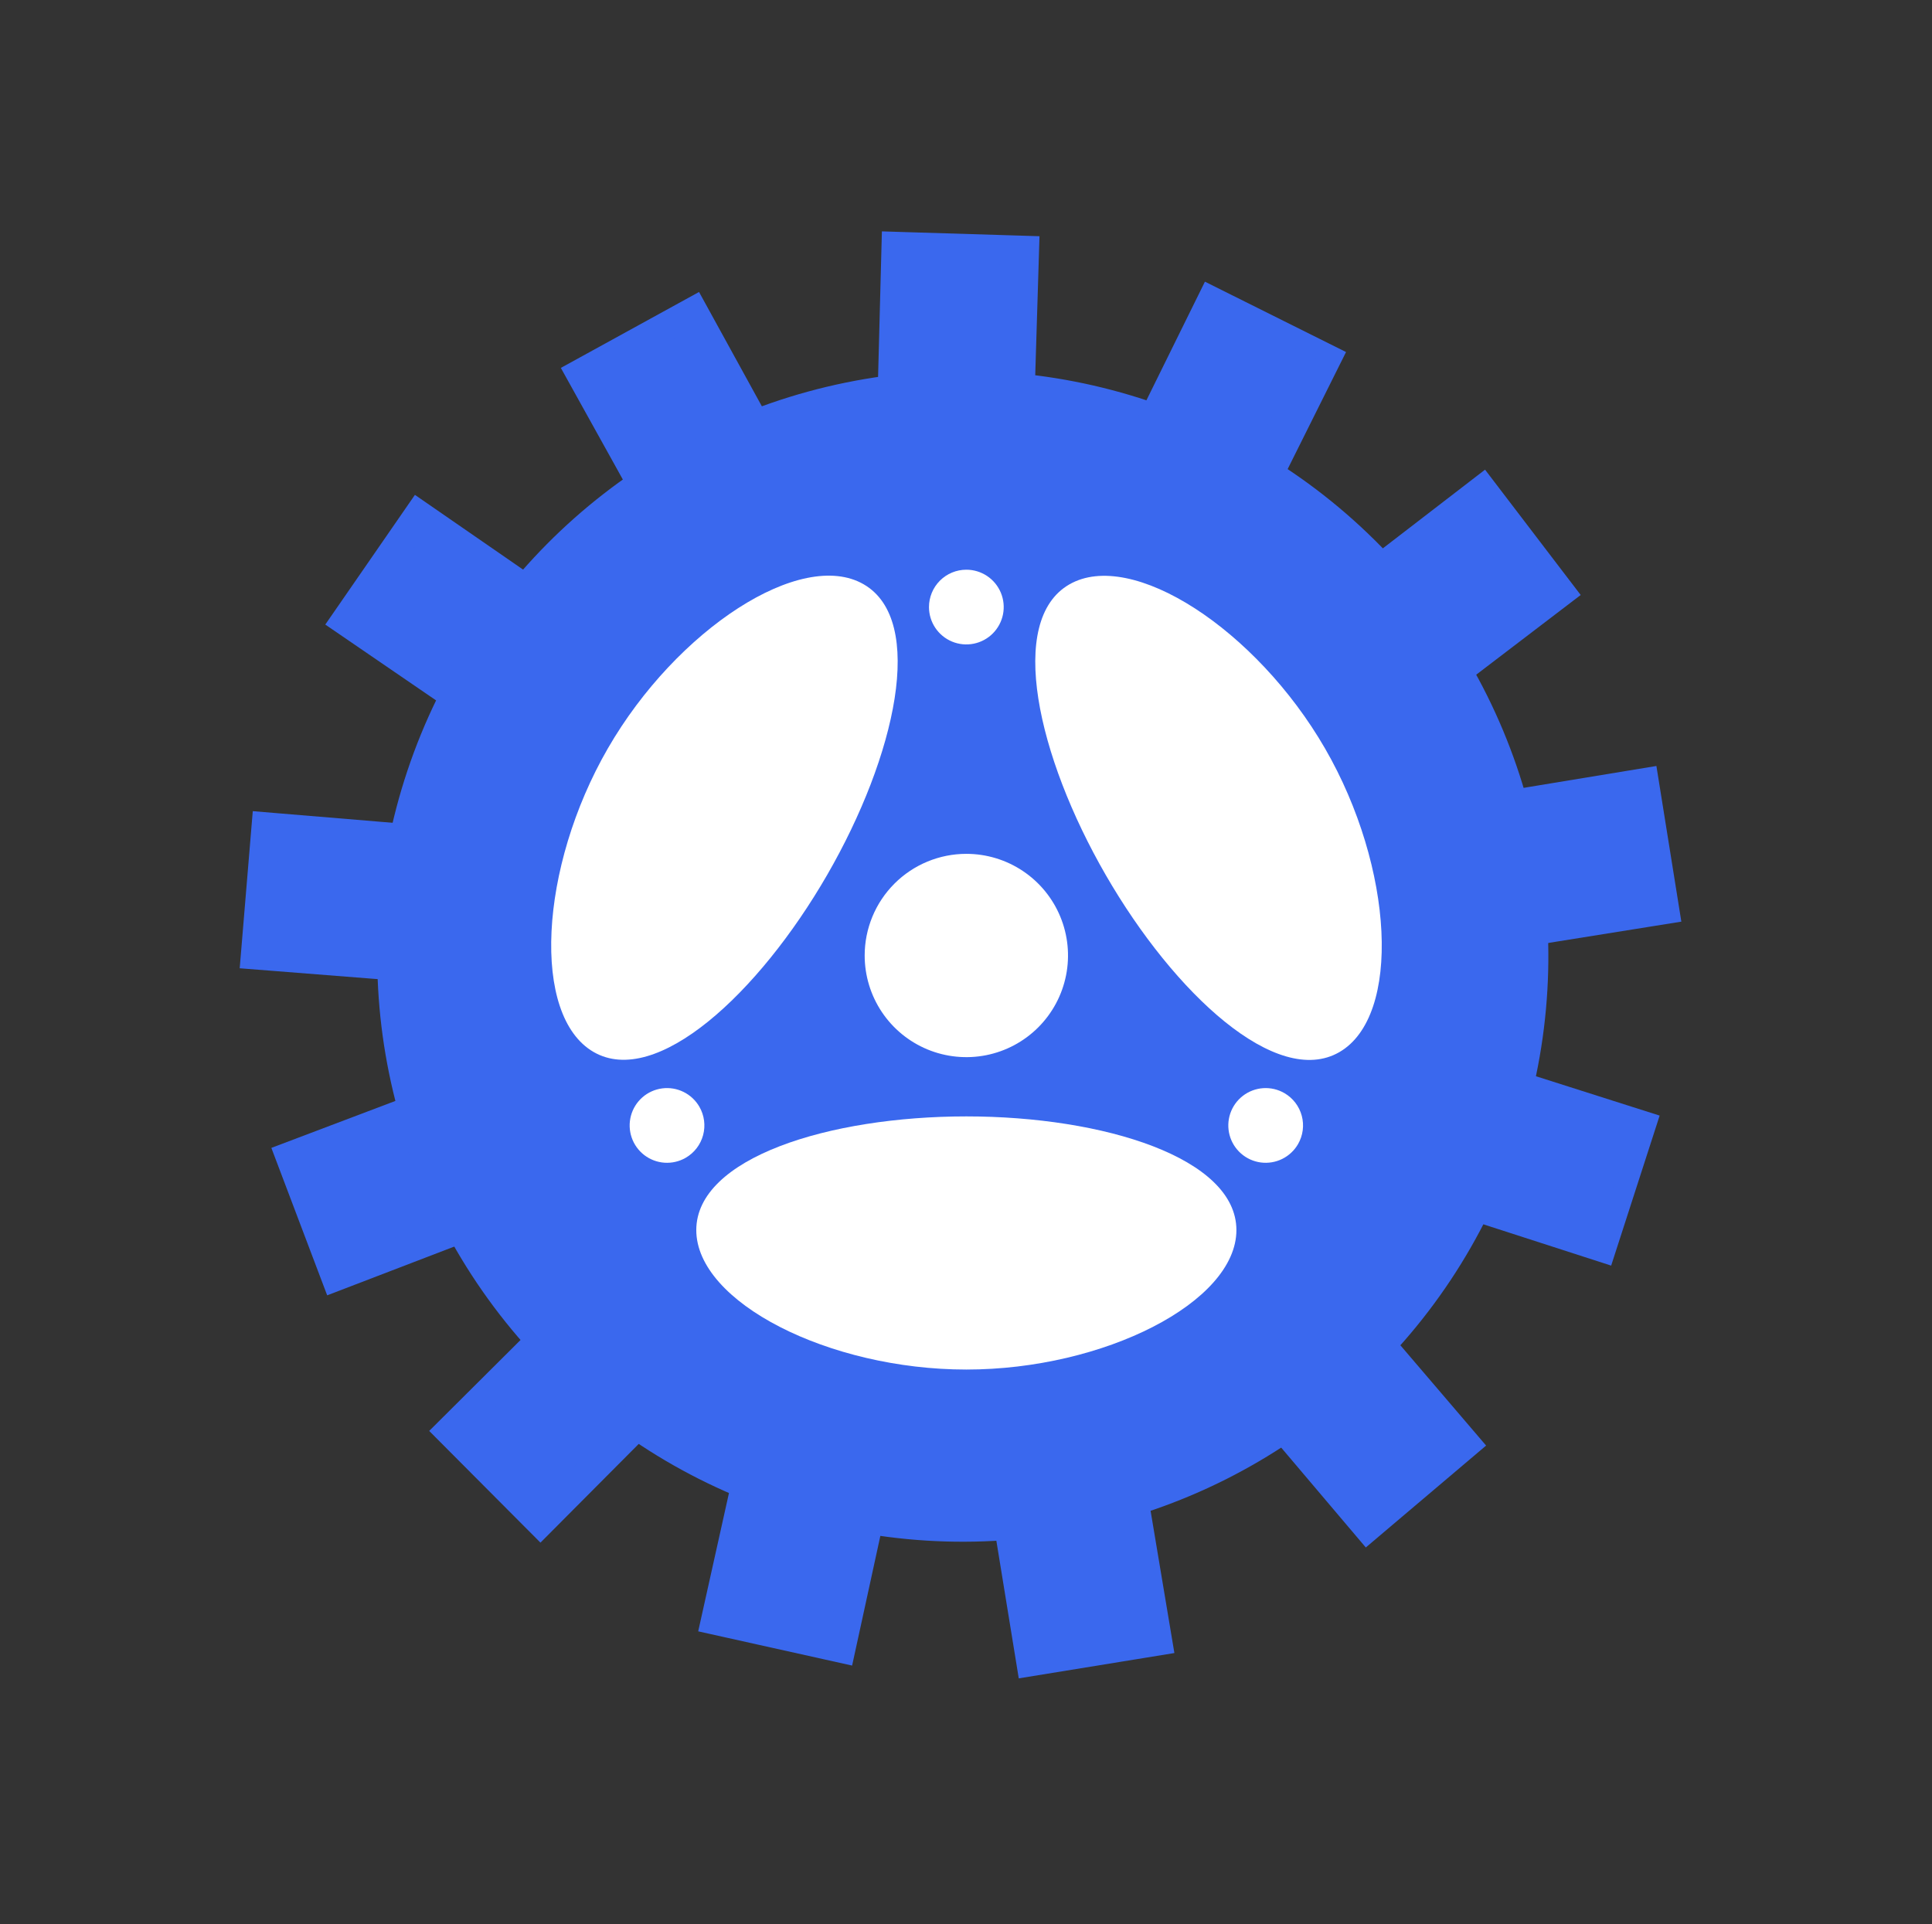 <svg width="263" height="262" viewBox="0 0 263 262" fill="none" xmlns="http://www.w3.org/2000/svg">
<rect x="0" y="0" width="263" height="262" fill="#333333" stroke="none"/>
<circle cx="131.063" cy="130.191" r="79.711" transform="rotate(-41.543 131.063 130.191)" fill="#3A68EE"/>
<path d="M69.079 79.92L58.269 72.259L50.494 83.23L61.388 90.877" stroke="#3A68EE" stroke-width="4"/>
<path d="M139.382 36.097L139.444 34.098L137.445 34.036L124.005 33.625L121.997 33.563L121.944 35.571L121.596 48.877L121.543 50.876L123.543 50.928L136.925 51.279L138.916 51.331L138.977 49.341L139.382 36.097Z" fill="#3A68EE" stroke="#3A68EE" stroke-width="4"/>
<path d="M179.658 50.615L180.551 48.825L178.761 47.933L166.729 41.932L164.931 41.035L164.042 42.837L158.155 54.774L157.27 56.567L159.064 57.452L171.07 63.374L172.856 64.254L173.745 62.472L179.658 50.615Z" fill="#3A68EE" stroke="#3A68EE" stroke-width="4"/>
<path d="M210.784 81.844L212.374 80.631L211.16 79.041L203.004 68.351L201.786 66.754L200.194 67.98L189.648 76.1L188.064 77.32L189.284 78.905L197.452 89.512L198.667 91.089L200.249 89.882L210.784 81.844Z" fill="#3A68EE" stroke="#3A68EE" stroke-width="4"/>
<path d="M224.613 124.137L226.588 123.821L226.272 121.846L224.145 108.569L223.827 106.586L221.845 106.912L208.712 109.076L206.739 109.401L207.064 111.375L209.24 124.584L209.564 126.548L211.53 126.233L224.613 124.137Z" fill="#3A68EE" stroke="#3A68EE" stroke-width="4"/>
<path d="M216.134 169.177L218.037 169.792L218.652 167.889L222.786 155.094L223.404 153.182L221.489 152.573L208.806 148.537L206.9 147.931L206.294 149.837L202.235 162.594L201.631 164.491L203.526 165.103L216.134 169.177Z" fill="#3A68EE" stroke="#3A68EE" stroke-width="4"/>
<path d="M184.864 206.34L186.157 207.866L187.683 206.573L197.943 197.882L199.476 196.583L198.171 195.056L189.523 184.939L188.223 183.418L186.703 184.718L176.527 193.416L175.013 194.71L176.3 196.229L184.864 206.34Z" fill="#3A68EE" stroke="#3A68EE" stroke-width="4"/>
<path d="M95.332 44.221L94.369 42.468L92.616 43.431L80.832 49.907L79.071 50.874L80.046 52.631L86.508 64.267L87.479 66.015L89.228 65.044L100.931 58.545L102.672 57.578L101.713 55.833L95.332 44.221Z" fill="#3A68EE" stroke="#3A68EE" stroke-width="4"/>
<path d="M58.637 71.294L56.991 70.157L55.854 71.803L48.21 82.865L47.068 84.517L48.726 85.652L59.709 93.17L61.36 94.3L62.489 92.649L70.051 81.602L71.175 79.959L69.537 78.827L58.637 71.294Z" fill="#3A68EE" stroke="#3A68EE" stroke-width="4"/>
<path d="M38.23 112.762L36.237 112.596L36.071 114.59L34.956 127.99L34.789 129.992L36.792 130.149L50.061 131.194L52.055 131.351L52.212 129.357L53.263 116.011L53.419 114.026L51.435 113.861L38.23 112.762Z" fill="#3A68EE" stroke="#3A68EE" stroke-width="4"/>
<path d="M41.388 156.737L39.518 157.445L40.226 159.315L44.987 171.891L45.698 173.769L47.574 173.05L60 168.281L61.868 167.565L61.151 165.698L56.355 153.199L55.642 151.34L53.78 152.045L41.388 156.737Z" fill="#3A68EE" stroke="#3A68EE" stroke-width="4"/>
<path d="M62.671 193.413L61.254 194.824L62.665 196.241L72.153 205.769L73.571 207.192L74.988 205.768L84.377 196.334L85.788 194.917L84.37 193.506L74.881 184.062L73.47 182.658L72.059 184.063L62.671 193.413Z" fill="#3A68EE" stroke="#3A68EE" stroke-width="4"/>
<path d="M97.865 218.633L97.431 220.585L99.384 221.019L112.509 223.939L114.47 224.375L114.898 222.412L117.729 209.407L118.155 207.452L116.201 207.027L103.12 204.179L101.174 203.755L100.742 205.699L97.865 218.633Z" fill="#3A68EE" stroke="#3A68EE" stroke-width="4"/>
<path d="M140.014 224.236L140.335 226.21L142.309 225.889L155.581 223.729L157.564 223.406L157.232 221.425L155.036 208.297L154.706 206.325L152.733 206.655L139.529 208.864L137.566 209.193L137.885 211.158L140.014 224.236Z" fill="#3A68EE" stroke="#3A68EE" stroke-width="4"/>
<path d="M172.35 62.587L178.599 50.903L166.742 44.561L160.517 56.326" stroke="#3A68EE" stroke-width="4"/>
<path d="M198.876 88.531L209.366 80.436L201.15 69.791L190.65 77.969" stroke="#3A68EE" stroke-width="4"/>
<path d="M203.67 161.457L216.275 165.542L220.42 152.75L207.74 148.704" stroke="#3A68EE" stroke-width="4"/>
<path d="M80.808 143.226C72.307 138.318 73.387 118.106 82.746 101.894C92.106 85.682 109.07 74.642 117.571 79.55C126.072 84.459 121.955 102.915 112.595 119.127C103.235 135.34 89.309 148.134 80.808 143.226Z" fill="white"/>
<path d="M182.321 143.246C173.821 148.155 159.895 135.361 150.535 119.148C141.175 102.937 137.058 84.479 145.558 79.571C154.06 74.664 171.023 85.704 180.384 101.916C189.743 118.127 190.823 138.338 182.321 143.246Z" fill="white"/>
<path d="M131.546 186.461C112.827 186.461 94.784 177.29 94.784 167.474C94.784 157.658 112.827 151.995 131.546 151.995C150.267 151.995 168.31 157.658 168.31 167.474C168.31 177.29 150.267 186.461 131.546 186.461Z" fill="white"/>
<path d="M131.547 116.249C134.284 116.249 136.96 117.06 139.236 118.581C141.512 120.102 143.286 122.263 144.333 124.792C145.381 127.321 145.655 130.104 145.121 132.789C144.587 135.473 143.268 137.939 141.333 139.875C139.397 141.81 136.931 143.128 134.247 143.662C131.562 144.196 128.779 143.922 126.25 142.875C123.722 141.827 121.56 140.053 120.039 137.777C118.519 135.501 117.707 132.826 117.707 130.088C117.707 126.418 119.165 122.898 121.761 120.302C124.356 117.707 127.877 116.249 131.547 116.249Z" fill="white"/>
<path d="M176.699 155.768C176.196 156.639 175.446 157.342 174.544 157.787C173.641 158.232 172.628 158.399 171.63 158.268C170.633 158.137 169.697 157.713 168.94 157.049C168.184 156.386 167.641 155.513 167.381 154.542C167.121 153.57 167.154 152.543 167.478 151.59C167.801 150.638 168.399 149.803 169.197 149.19C169.996 148.578 170.957 148.216 171.961 148.15C172.965 148.084 173.966 148.318 174.837 148.821C175.415 149.154 175.922 149.599 176.329 150.129C176.736 150.659 177.034 151.264 177.207 151.909C177.38 152.554 177.424 153.227 177.337 153.889C177.249 154.551 177.033 155.19 176.699 155.768Z" fill="white"/>
<path d="M93.344 157.63C92.473 158.133 91.472 158.367 90.468 158.301C89.464 158.235 88.502 157.873 87.704 157.261C86.906 156.648 86.308 155.813 85.984 154.86C85.661 153.908 85.627 152.881 85.888 151.909C86.148 150.937 86.691 150.065 87.447 149.401C88.203 148.738 89.139 148.314 90.137 148.183C91.134 148.051 92.148 148.219 93.05 148.664C93.953 149.109 94.703 149.811 95.206 150.682C95.88 151.851 96.062 153.239 95.713 154.542C95.364 155.845 94.512 156.956 93.344 157.63Z" fill="white"/>
<path d="M131.547 77.564C132.553 77.564 133.536 77.863 134.373 78.421C135.209 78.98 135.861 79.775 136.246 80.704C136.631 81.634 136.732 82.656 136.536 83.643C136.339 84.63 135.855 85.536 135.144 86.247C134.432 86.959 133.526 87.443 132.539 87.639C131.553 87.835 130.53 87.735 129.601 87.35C128.671 86.965 127.877 86.313 127.318 85.476C126.759 84.64 126.461 83.657 126.461 82.651C126.461 81.302 126.997 80.008 127.95 79.054C128.904 78.1 130.198 77.564 131.547 77.564Z" fill="white"/>
</svg>
